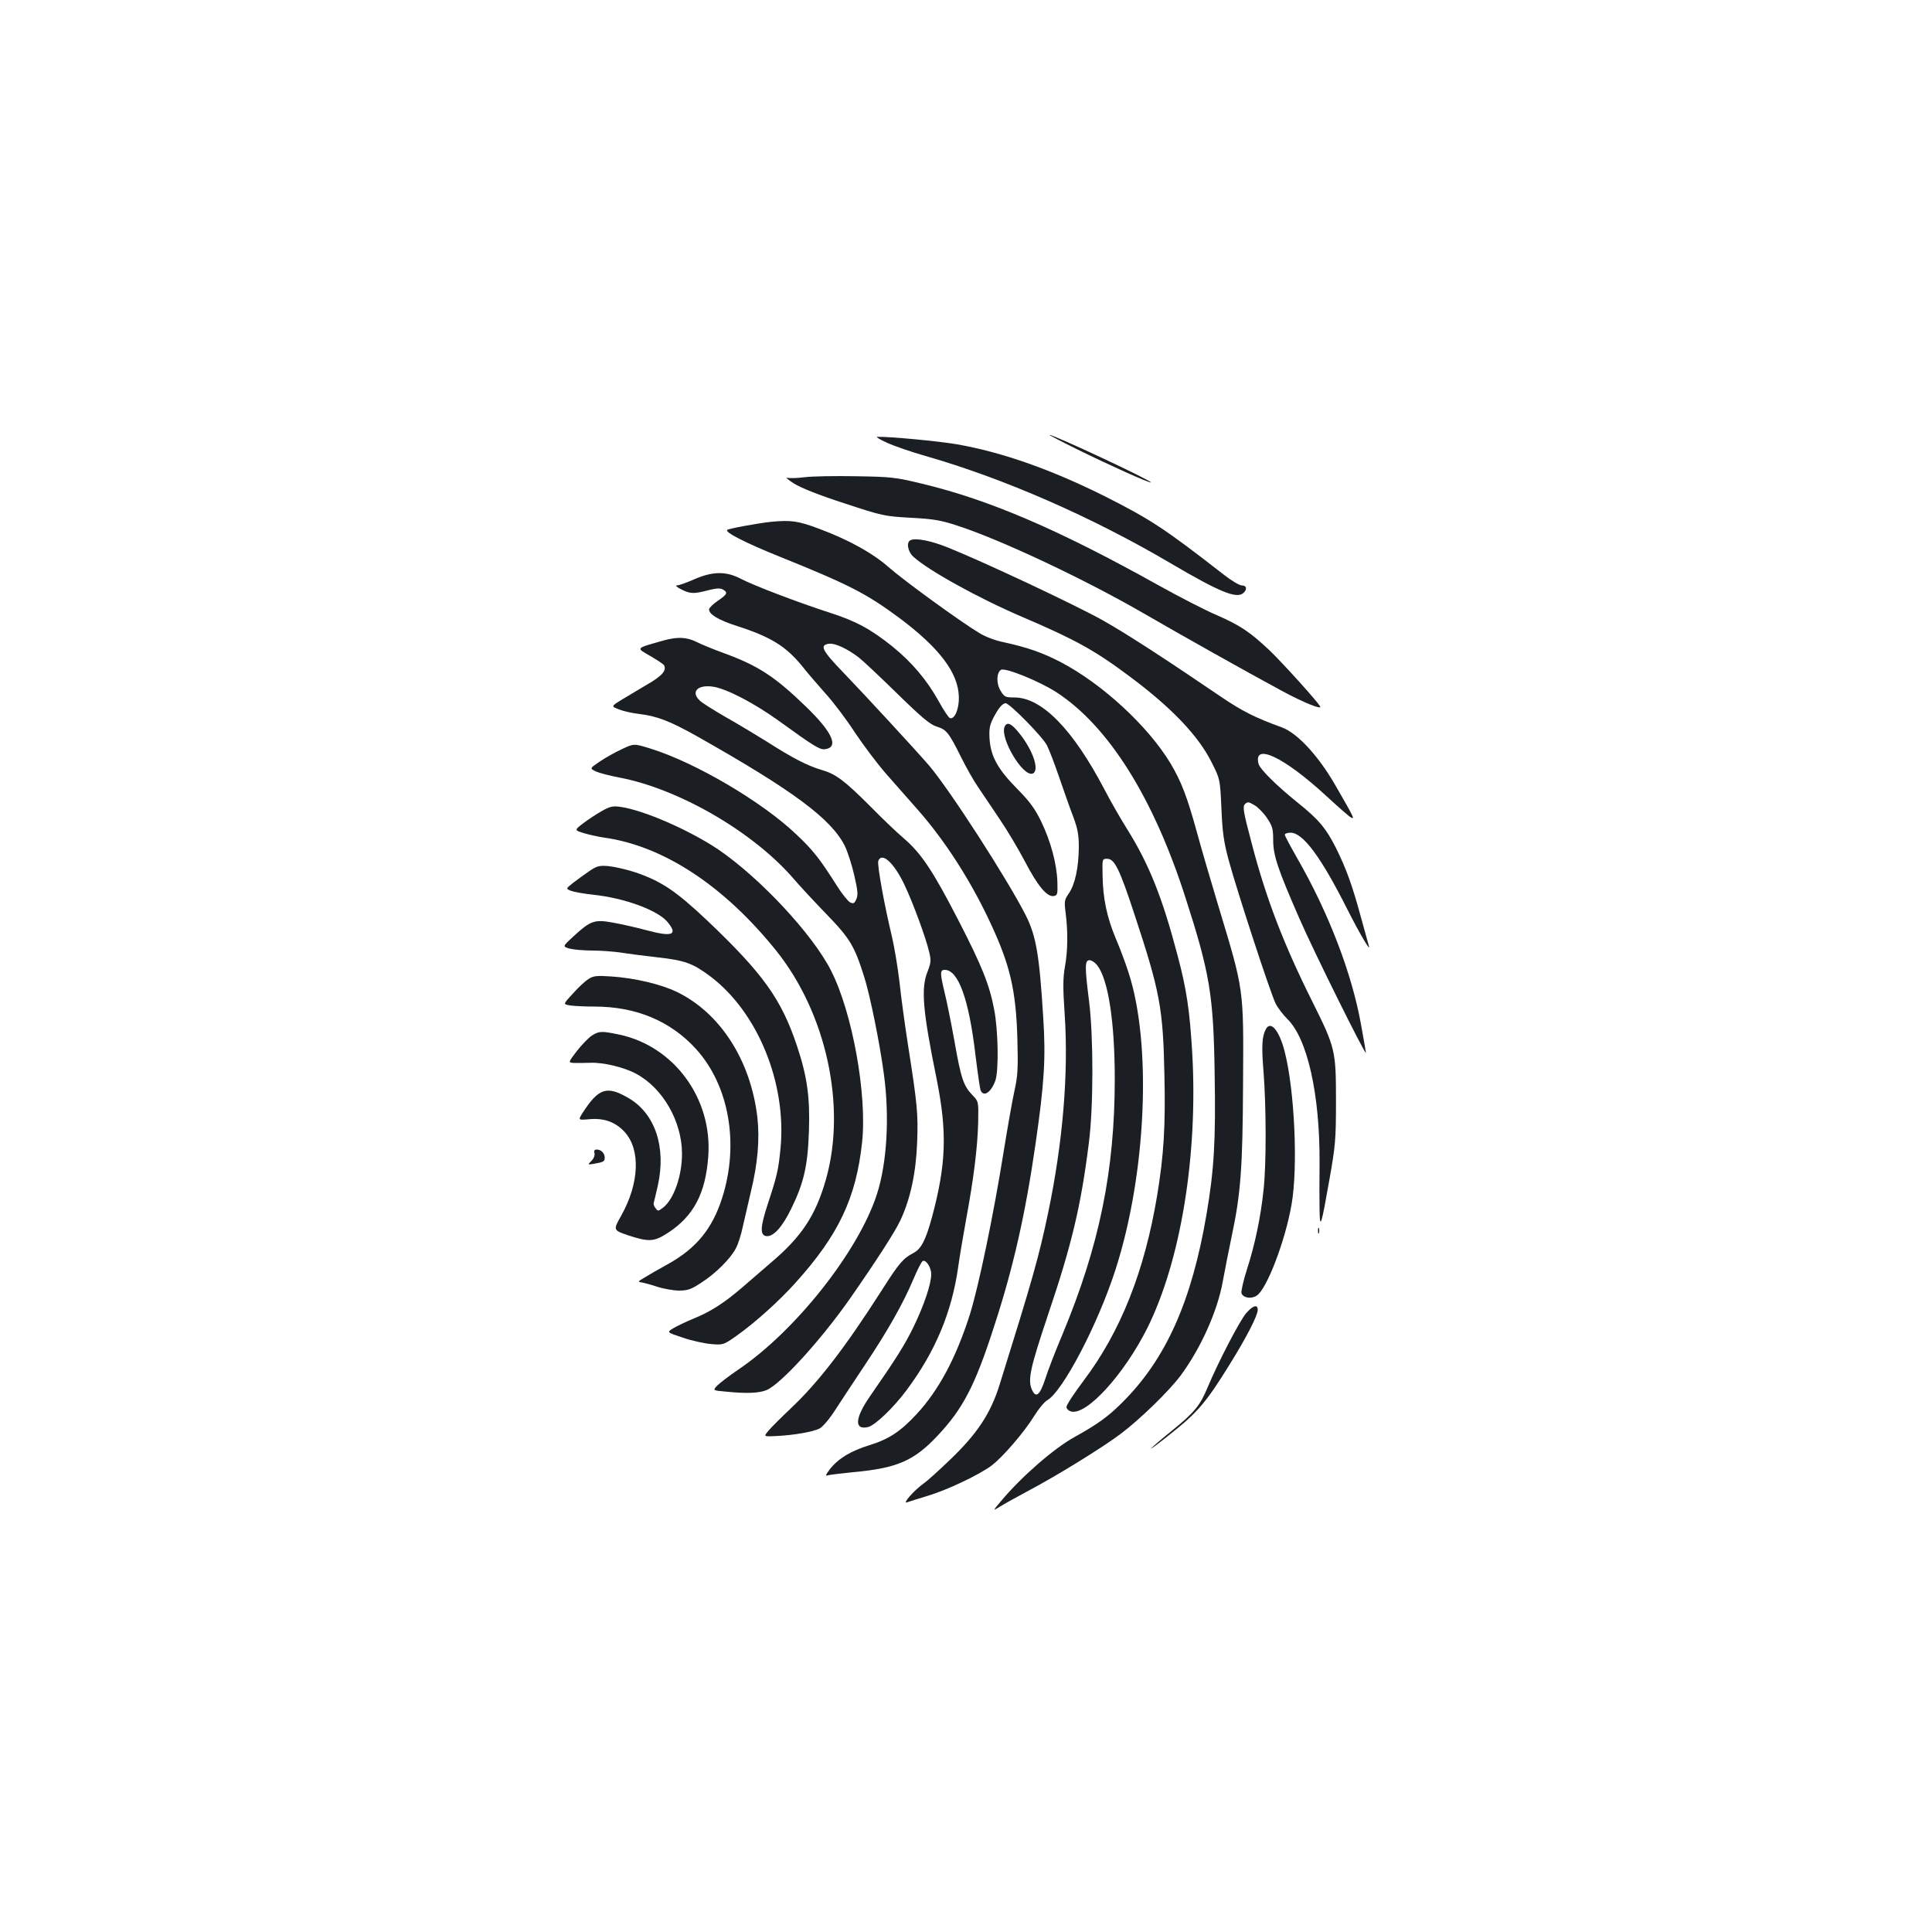 <?xml version="1.0" standalone="no"?>
<!DOCTYPE svg PUBLIC "-//W3C//DTD SVG 20010904//EN"
 "http://www.w3.org/TR/2001/REC-SVG-20010904/DTD/svg10.dtd">
<svg version="1.0" xmlns="http://www.w3.org/2000/svg"
 width="1000pt" height="1000pt" viewBox="0 0 1000 1000"
 preserveAspectRatio="xMidYMid meet">
<g transform="translate(0,1000) scale(0.1,-0.1)"
fill="#1b1f23" stroke="none">
<path d="M5572 7676 c164 -81 379 -178 385 -173 7 8 -506 248 -525 246 -4 0
59 -33 140 -73z"/>
<path d="M4590 7709 c36 -17 126 -48 200 -69 405 -116 863 -316 1270 -556 252
-148 339 -184 375 -154 22 19 18 40 -8 40 -12 0 -54 25 -92 55 -307 239 -380
287 -620 408 -275 137 -527 226 -760 267 -90 16 -353 41 -415 39 -8 0 14 -14
50 -30z"/>
<path d="M4165 7530 c-38 -5 -79 -6 -90 -3 -11 3 5 -11 35 -30 35 -22 130 -60
260 -102 200 -66 208 -67 345 -75 116 -6 156 -13 238 -40 226 -73 661 -278
967 -455 197 -114 533 -303 715 -401 113 -61 210 -100 198 -80 -20 32 -191
221 -259 287 -104 98 -153 131 -276 185 -57 24 -195 95 -308 158 -513 286
-870 439 -1216 522 -141 34 -160 36 -344 39 -107 2 -226 0 -265 -5z"/>
<path d="M3990 7299 c-66 -7 -220 -35 -226 -42 -13 -12 95 -67 266 -136 365
-147 454 -193 623 -318 209 -156 307 -285 310 -410 2 -62 -22 -118 -46 -110
-7 2 -32 40 -57 85 -61 111 -141 205 -241 286 -114 91 -190 132 -328 176 -155
50 -395 141 -460 176 -74 38 -144 37 -239 -5 -39 -17 -78 -31 -88 -31 -10 0
-1 -9 21 -20 47 -24 66 -25 141 -5 40 10 62 12 75 4 28 -15 24 -25 -26 -59
-25 -17 -45 -37 -45 -44 0 -26 48 -55 144 -86 175 -56 254 -105 338 -208 29
-37 84 -100 121 -142 38 -41 106 -131 151 -200 46 -69 120 -167 164 -217 45
-51 119 -135 163 -185 139 -158 271 -362 373 -580 104 -221 135 -353 142 -608
4 -150 2 -188 -15 -265 -11 -49 -36 -191 -56 -315 -53 -332 -130 -701 -176
-847 -72 -224 -160 -389 -276 -514 -82 -88 -142 -128 -242 -159 -98 -30 -163
-70 -206 -125 -23 -31 -24 -36 -9 -31 11 3 69 10 130 16 227 21 314 58 437
189 131 139 194 260 291 561 101 308 164 589 216 950 46 318 53 444 40 649
-20 328 -37 426 -90 532 -94 186 -399 659 -504 780 -61 71 -333 366 -439 476
-113 117 -127 145 -75 151 30 4 94 -26 153 -71 22 -17 112 -102 200 -188 128
-125 170 -160 204 -170 49 -15 62 -30 126 -159 26 -52 64 -120 85 -150 20 -30
70 -104 111 -165 41 -60 101 -161 134 -224 65 -125 114 -184 148 -179 20 3 22
8 20 73 -3 93 -34 210 -84 313 -32 66 -58 102 -124 169 -100 101 -137 168
-143 258 -3 49 0 71 18 106 26 51 48 79 65 79 21 0 192 -174 214 -218 12 -23
41 -100 65 -170 24 -70 56 -161 72 -202 22 -60 28 -91 28 -155 -1 -104 -19
-191 -51 -238 -24 -35 -25 -41 -17 -105 12 -95 11 -196 -4 -276 -10 -56 -11
-107 -1 -250 20 -306 -10 -660 -86 -1024 -48 -229 -81 -344 -251 -889 -47
-150 -116 -254 -256 -388 -57 -55 -119 -111 -138 -124 -47 -33 -113 -108 -85
-97 11 4 58 19 105 33 101 30 266 108 332 157 58 44 167 170 221 257 22 36 52
72 67 81 81 46 263 394 354 677 160 497 189 1170 66 1541 -15 47 -44 124 -65
173 -46 110 -66 207 -68 322 -2 89 -2 90 23 90 39 0 64 -50 144 -294 130 -394
146 -480 153 -824 6 -265 -3 -416 -38 -627 -65 -390 -189 -703 -380 -956 -49
-65 -89 -126 -89 -136 0 -10 10 -20 25 -24 80 -20 273 192 393 431 174 349
263 896 233 1425 -13 219 -29 329 -76 505 -78 297 -146 468 -257 647 -36 57
-91 153 -122 213 -164 312 -324 475 -466 475 -46 0 -52 3 -70 33 -24 37 -23
95 1 110 21 13 197 -58 287 -116 268 -174 500 -542 666 -1057 128 -397 147
-508 153 -917 6 -351 -3 -497 -42 -728 -77 -452 -211 -752 -439 -977 -71 -71
-127 -111 -246 -177 -106 -59 -273 -204 -379 -331 -44 -52 -44 -52 -5 -28 21
13 89 51 149 83 144 76 381 222 475 293 100 75 250 221 310 301 106 143 192
336 219 488 11 59 31 162 45 228 48 225 58 357 60 795 3 503 6 477 -129 925
-35 116 -85 286 -110 378 -51 185 -80 260 -136 355 -116 193 -353 412 -569
525 -92 48 -172 76 -291 102 -46 9 -99 29 -131 49 -98 59 -391 272 -468 340
-83 73 -205 141 -360 199 -109 41 -146 46 -250 36z m1689 -2295 c57 -73 91
-292 91 -588 0 -477 -80 -865 -272 -1326 -34 -80 -73 -181 -87 -225 -29 -89
-50 -105 -71 -55 -21 50 -6 114 84 383 123 364 171 564 212 892 24 188 24 548
1 733 -23 180 -22 212 2 212 11 0 29 -12 40 -26z"/>
<path d="M4713 7204 c-23 -10 -15 -59 15 -86 76 -70 340 -216 565 -312 269
-115 373 -172 547 -302 224 -166 363 -312 433 -453 42 -84 42 -84 49 -235 5
-122 12 -173 37 -266 42 -156 218 -695 244 -745 11 -22 38 -57 60 -79 104
-101 169 -390 167 -746 -1 -91 -1 -201 0 -245 2 -103 9 -80 52 165 30 170 33
203 33 400 0 264 -3 276 -123 517 -148 296 -239 533 -313 817 -44 166 -48 191
-35 204 13 13 19 12 48 -5 18 -10 48 -40 66 -67 28 -42 32 -56 32 -115 0 -79
24 -150 136 -406 71 -164 344 -714 344 -694 0 3 -11 67 -25 144 -47 265 -168
581 -333 867 -34 60 -62 112 -62 118 0 5 14 10 30 10 64 0 157 -125 293 -395
64 -127 125 -230 112 -190 -3 11 -22 78 -41 148 -45 166 -76 251 -130 360 -52
102 -89 146 -199 234 -110 89 -194 172 -201 200 -28 111 133 34 351 -167 61
-56 118 -107 129 -112 19 -10 14 1 -82 167 -88 153 -196 270 -277 300 -140 51
-205 84 -313 157 -297 202 -488 326 -612 396 -134 76 -621 305 -801 377 -88
36 -168 52 -196 39z"/>
<path d="M3435 6685 c-148 -42 -144 -37 -70 -80 36 -21 68 -42 71 -47 17 -27
-9 -57 -88 -102 -46 -27 -106 -63 -134 -80 -51 -32 -51 -32 -10 -48 22 -9 68
-19 101 -23 95 -11 162 -37 301 -115 500 -282 699 -430 768 -571 14 -30 36
-98 48 -151 18 -79 20 -101 10 -123 -10 -22 -15 -24 -33 -15 -11 7 -43 46 -69
88 -84 133 -122 182 -206 261 -176 169 -522 373 -756 446 -87 27 -87 27 -150
-3 -35 -16 -86 -45 -114 -64 -52 -35 -52 -35 -20 -51 18 -8 72 -22 119 -31
310 -58 698 -283 907 -527 30 -35 106 -117 168 -181 122 -126 145 -165 195
-324 30 -93 82 -351 102 -504 30 -221 16 -460 -36 -621 -95 -295 -422 -709
-719 -909 -47 -32 -95 -69 -108 -82 -23 -25 -23 -25 45 -31 109 -11 171 -8
211 8 73 31 278 255 429 470 136 195 236 349 264 410 51 109 80 244 86 400 6
148 1 199 -47 505 -16 102 -36 248 -44 325 -9 77 -27 185 -40 240 -38 157 -77
371 -70 389 18 48 82 -10 136 -125 43 -90 111 -275 127 -345 11 -45 10 -56 -8
-103 -35 -86 -25 -203 47 -556 55 -275 50 -439 -24 -715 -33 -120 -56 -165
-97 -186 -52 -27 -74 -52 -164 -194 -190 -297 -327 -474 -466 -606 -52 -49
-106 -103 -120 -120 -25 -30 -25 -30 41 -27 95 5 190 22 224 39 17 9 52 50 85
102 31 48 100 152 153 232 114 171 193 310 246 435 21 50 43 93 49 97 16 12
45 -31 45 -67 0 -51 -37 -160 -91 -272 -46 -94 -89 -163 -228 -363 -77 -112
-80 -174 -7 -156 36 9 132 101 198 190 150 201 235 405 268 641 6 44 24 152
40 240 40 215 60 378 63 507 2 107 2 107 -30 140 -46 48 -59 86 -93 280 -17
95 -40 208 -51 252 -24 100 -24 116 1 116 70 0 125 -151 159 -441 11 -90 23
-172 26 -181 15 -39 55 -13 77 49 18 53 15 256 -6 367 -25 130 -62 223 -186
464 -131 254 -191 344 -280 421 -36 30 -115 106 -175 167 -134 134 -179 168
-253 189 -73 22 -148 60 -279 144 -60 37 -157 96 -218 130 -60 35 -120 72
-132 84 -49 45 -14 84 66 73 68 -9 213 -84 342 -177 181 -131 212 -150 238
-147 75 9 41 87 -98 221 -160 155 -247 212 -426 277 -49 18 -111 43 -137 56
-53 27 -100 29 -173 9z"/>
<path d="M5201 6241 c-30 -55 93 -264 144 -245 37 15 3 118 -67 206 -41 52
-64 64 -77 39z"/>
<path d="M3115 5802 c-27 -15 -71 -44 -96 -63 -47 -36 -47 -36 5 -52 28 -8 73
-18 100 -22 308 -42 623 -249 893 -585 261 -325 366 -810 257 -1188 -53 -184
-125 -293 -282 -426 -42 -36 -108 -93 -147 -127 -95 -82 -166 -128 -255 -164
-41 -17 -89 -40 -107 -51 -32 -20 -32 -20 52 -48 47 -16 113 -30 147 -33 62
-5 64 -4 133 45 92 65 220 180 303 273 222 246 313 438 344 725 27 246 -50
674 -161 891 -95 187 -366 478 -583 626 -147 99 -388 205 -509 221 -37 5 -52
2 -94 -22z"/>
<path d="M3050 5491 c-25 -17 -62 -44 -84 -61 -38 -30 -38 -30 -10 -41 16 -6
67 -15 114 -20 162 -17 333 -80 384 -140 57 -68 27 -80 -107 -44 -56 15 -136
33 -177 40 -92 17 -114 9 -199 -69 -60 -55 -60 -55 -23 -66 20 -5 73 -10 117
-10 44 0 109 -5 145 -10 36 -6 122 -17 192 -25 144 -16 184 -31 275 -99 245
-185 395 -552 363 -889 -11 -112 -17 -140 -66 -289 -39 -119 -41 -161 -8 -166
36 -5 82 45 129 141 66 135 86 223 92 402 6 176 -9 283 -62 442 -81 242 -175
373 -463 647 -164 155 -240 206 -377 252 -44 14 -105 28 -135 31 -49 4 -60 1
-100 -26z"/>
<path d="M3045 4932 c-16 -10 -53 -44 -80 -75 -51 -55 -51 -55 -15 -61 19 -3
76 -6 127 -6 216 0 394 -75 526 -220 171 -189 224 -491 135 -770 -51 -160
-134 -261 -279 -342 -46 -25 -101 -57 -122 -70 -36 -21 -37 -23 -15 -26 12 -2
50 -12 82 -23 33 -10 83 -19 111 -19 44 0 62 6 115 41 75 48 153 126 180 180
11 21 27 71 35 111 9 40 27 118 40 173 37 151 48 277 35 393 -35 295 -193 540
-417 648 -83 40 -218 72 -341 80 -75 5 -91 3 -117 -14z"/>
<path d="M6552 4673 c-20 -38 -23 -86 -12 -220 14 -179 15 -480 0 -613 -15
-143 -45 -284 -86 -411 -19 -59 -31 -114 -28 -123 9 -24 50 -31 79 -12 52 34
147 282 180 471 34 193 16 589 -35 790 -28 111 -73 165 -98 118z"/>
<path d="M3062 4639 c-17 -12 -52 -48 -77 -80 -45 -59 -45 -59 -12 -61 17 0
55 0 82 1 66 3 176 -23 238 -57 138 -74 237 -247 237 -414 0 -115 -42 -234
-97 -278 -26 -20 -28 -20 -40 -3 -8 9 -12 22 -9 28 2 6 11 46 21 89 44 198
-14 372 -151 452 -113 66 -155 53 -239 -77 -23 -37 -23 -37 36 -32 76 7 136
-15 183 -67 82 -91 75 -265 -18 -431 -43 -76 -43 -76 35 -103 107 -35 134 -34
205 12 134 87 196 204 210 397 22 299 -177 570 -461 630 -91 19 -104 19 -143
-6z"/>
<path d="M3077 4031 c3 -11 -4 -28 -16 -40 -20 -20 -20 -20 12 -15 51 9 57 12
57 32 0 23 -19 42 -41 42 -12 0 -16 -6 -12 -19z"/>
<path d="M6822 3630 c0 -14 2 -19 5 -12 2 6 2 18 0 25 -3 6 -5 1 -5 -13z"/>
<path d="M6451 3204 c-33 -37 -146 -255 -200 -384 -39 -95 -69 -131 -185 -225
-51 -41 -99 -82 -107 -91 -7 -9 41 27 107 80 132 105 179 160 297 351 88 141
147 256 147 285 0 30 -24 24 -59 -16z"/>
</g>
</svg>
